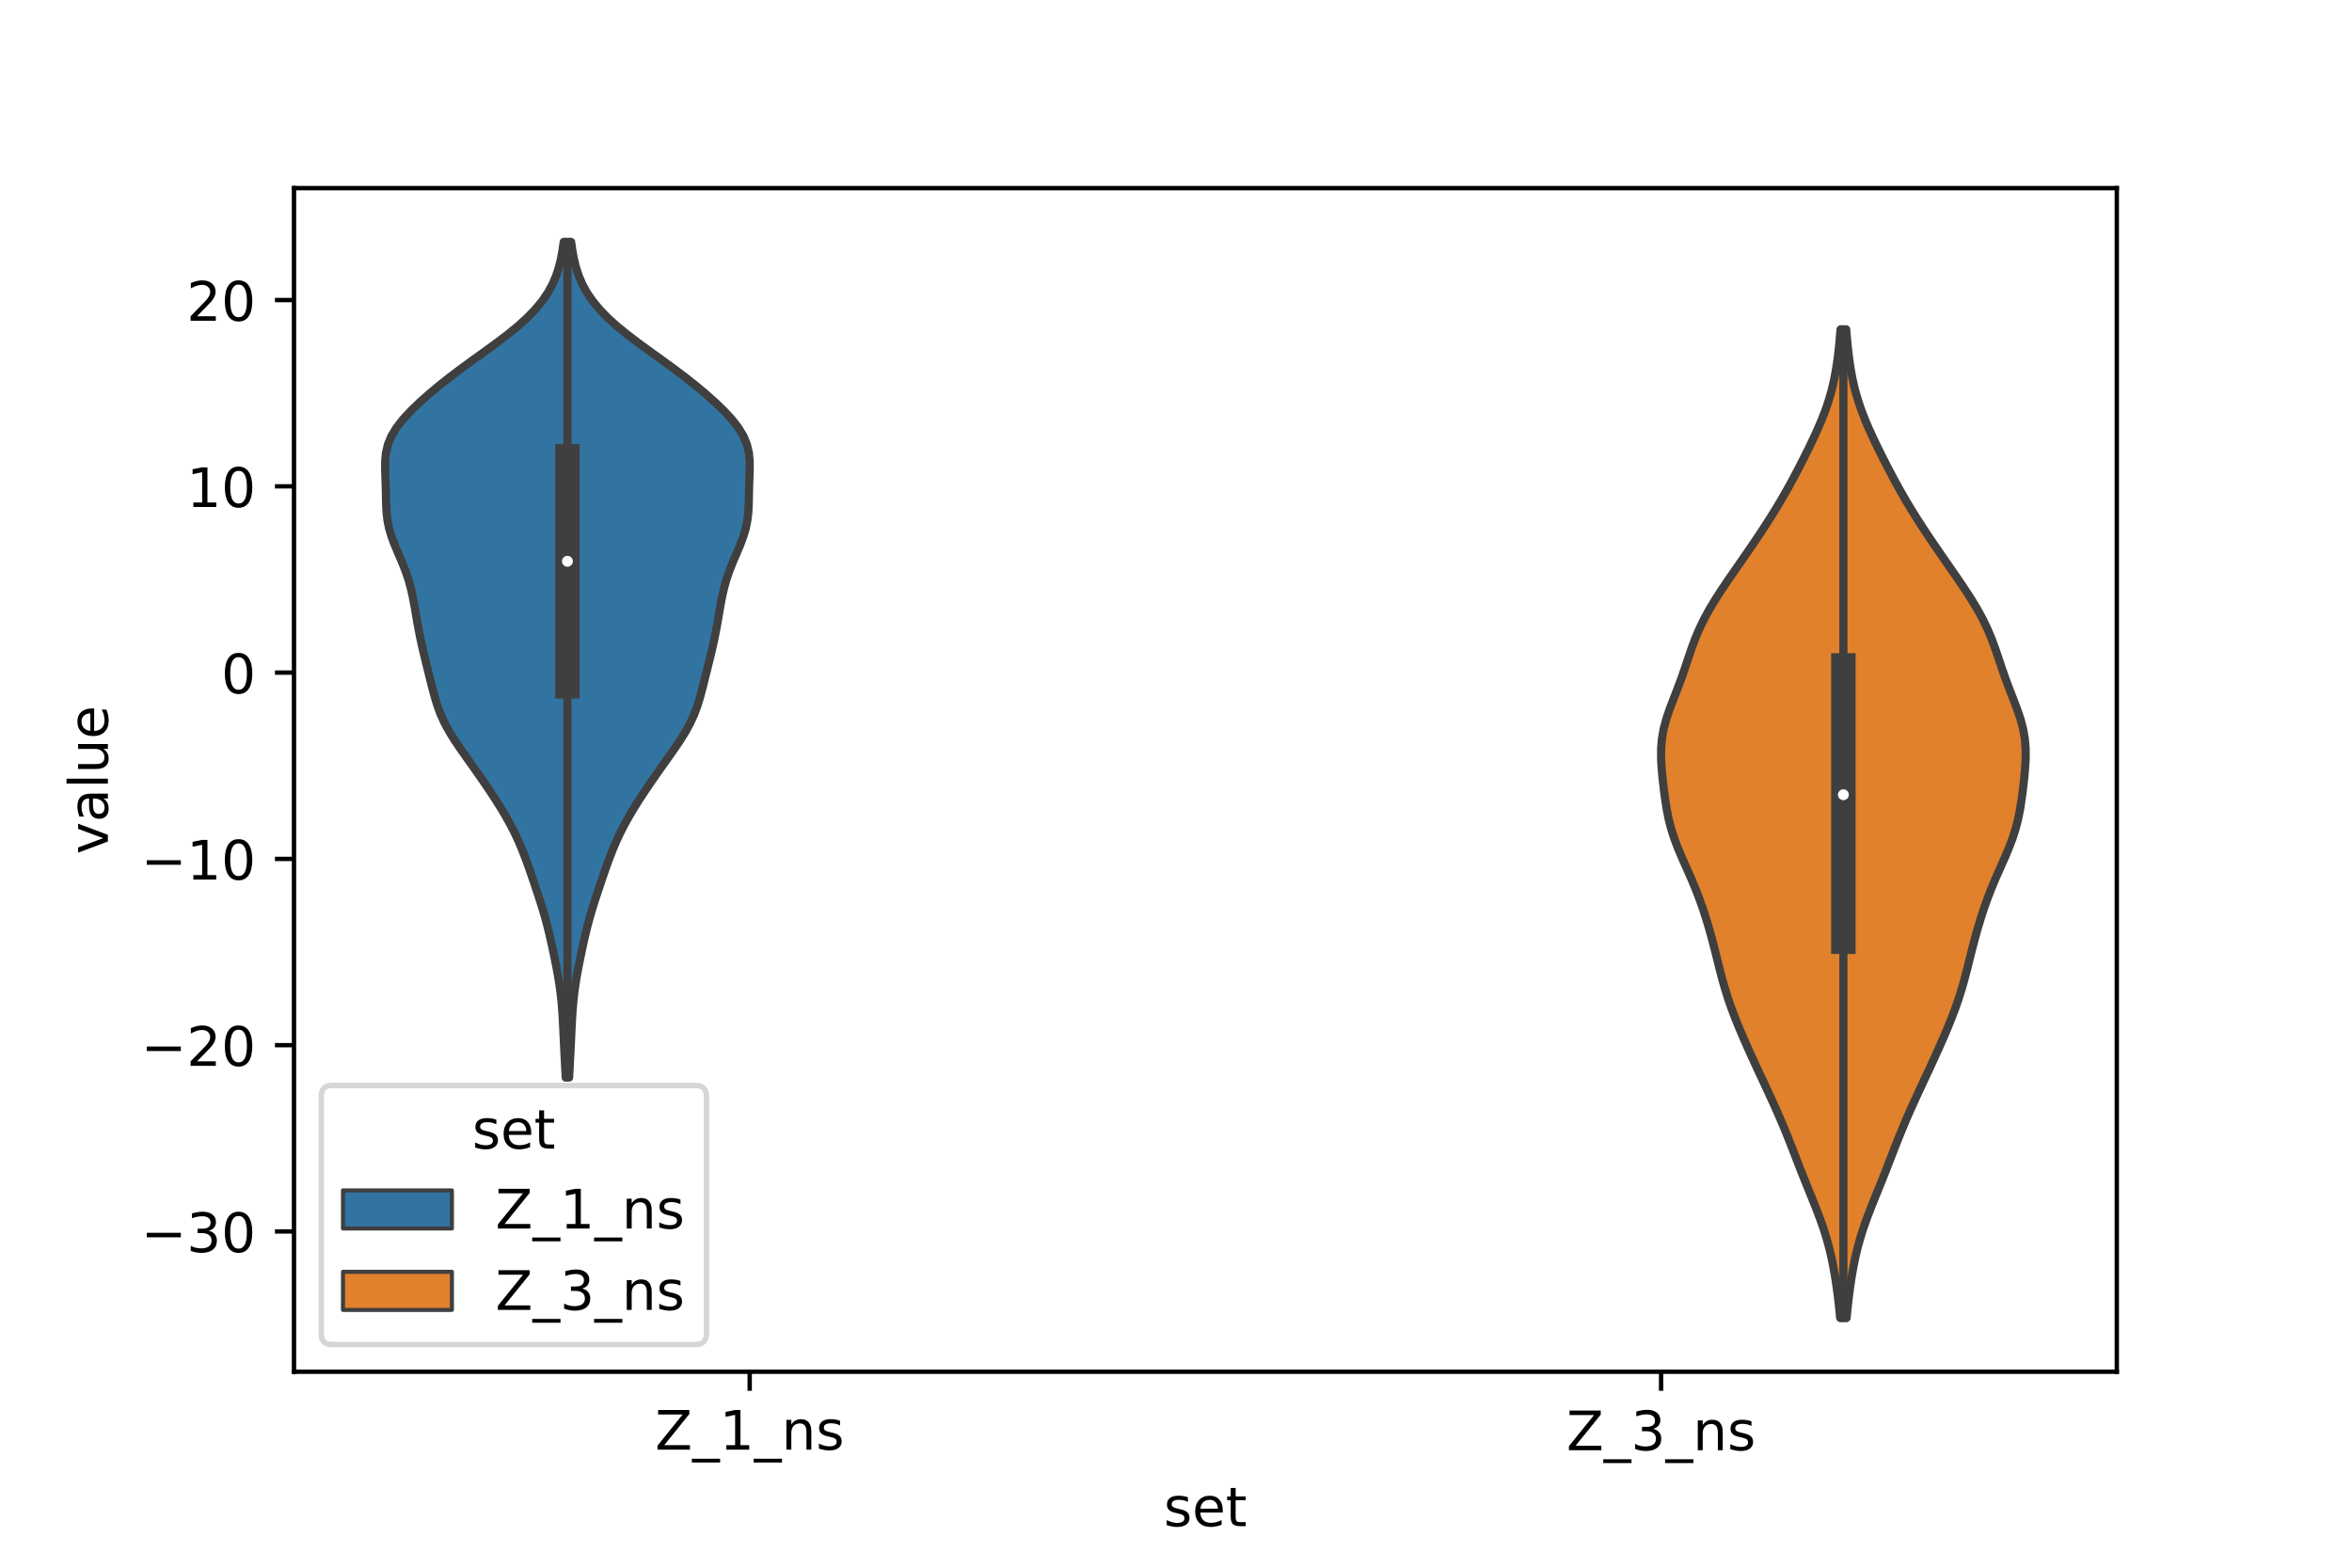 <?xml version="1.0" encoding="utf-8" standalone="no"?>
<!DOCTYPE svg PUBLIC "-//W3C//DTD SVG 1.1//EN"
  "http://www.w3.org/Graphics/SVG/1.1/DTD/svg11.dtd">
<!-- Created with matplotlib (https://matplotlib.org/) -->
<svg height="288pt" version="1.1" viewBox="0 0 432 288" width="432pt" xmlns="http://www.w3.org/2000/svg" xmlns:xlink="http://www.w3.org/1999/xlink">
 <defs>
  <style type="text/css">*{stroke-linecap:butt;stroke-linejoin:round;}</style>
 </defs>
 <g id="figure_1">
  <g id="patch_1">
   <path d="M 0 288 
L 432 288 
L 432 0 
L 0 0 
z
" style="fill:#ffffff;"/>
  </g>
  <g id="axes_1">
   <g id="patch_2">
    <path d="M 54 252 
L 388.8 252 
L 388.8 34.56 
L 54 34.56 
z
" style="fill:#ffffff;"/>
   </g>
   <g id="PolyCollection_1">
    <defs>
     <path d="M 104.532 -90.038 
L 103.908 -90.038 
L 103.828 -91.588 
L 103.746 -93.139 
L 103.665 -94.69 
L 103.589 -96.24 
L 103.516 -97.791 
L 103.443 -99.342 
L 103.363 -100.892 
L 103.264 -102.443 
L 103.134 -103.994 
L 102.966 -105.545 
L 102.754 -107.095 
L 102.503 -108.646 
L 102.22 -110.197 
L 101.913 -111.747 
L 101.591 -113.298 
L 101.256 -114.849 
L 100.902 -116.399 
L 100.52 -117.95 
L 100.103 -119.501 
L 99.649 -121.051 
L 99.162 -122.602 
L 98.652 -124.153 
L 98.132 -125.704 
L 97.604 -127.254 
L 97.064 -128.805 
L 96.501 -130.356 
L 95.898 -131.906 
L 95.24 -133.457 
L 94.517 -135.008 
L 93.722 -136.558 
L 92.858 -138.109 
L 91.93 -139.66 
L 90.95 -141.211 
L 89.929 -142.761 
L 88.877 -144.312 
L 87.8 -145.863 
L 86.705 -147.413 
L 85.602 -148.964 
L 84.512 -150.515 
L 83.468 -152.065 
L 82.507 -153.616 
L 81.663 -155.167 
L 80.953 -156.717 
L 80.369 -158.268 
L 79.886 -159.819 
L 79.467 -161.37 
L 79.076 -162.92 
L 78.691 -164.471 
L 78.305 -166.022 
L 77.924 -167.572 
L 77.558 -169.123 
L 77.218 -170.674 
L 76.908 -172.224 
L 76.627 -173.775 
L 76.362 -175.326 
L 76.095 -176.876 
L 75.8 -178.427 
L 75.449 -179.978 
L 75.017 -181.529 
L 74.49 -183.079 
L 73.878 -184.63 
L 73.214 -186.181 
L 72.554 -187.731 
L 71.961 -189.282 
L 71.49 -190.833 
L 71.169 -192.383 
L 70.99 -193.934 
L 70.913 -195.485 
L 70.882 -197.036 
L 70.849 -198.586 
L 70.795 -200.137 
L 70.74 -201.688 
L 70.742 -203.238 
L 70.885 -204.789 
L 71.249 -206.34 
L 71.891 -207.89 
L 72.83 -209.441 
L 74.042 -210.992 
L 75.479 -212.542 
L 77.089 -214.093 
L 78.834 -215.644 
L 80.691 -217.195 
L 82.654 -218.745 
L 84.711 -220.296 
L 86.84 -221.847 
L 88.998 -223.397 
L 91.131 -224.948 
L 93.177 -226.499 
L 95.081 -228.049 
L 96.799 -229.6 
L 98.305 -231.151 
L 99.586 -232.702 
L 100.644 -234.252 
L 101.491 -235.803 
L 102.15 -237.354 
L 102.651 -238.904 
L 103.03 -240.455 
L 103.316 -242.006 
L 103.538 -243.556 
L 104.902 -243.556 
L 104.902 -243.556 
L 105.124 -242.006 
L 105.41 -240.455 
L 105.789 -238.904 
L 106.29 -237.354 
L 106.949 -235.803 
L 107.796 -234.252 
L 108.854 -232.702 
L 110.135 -231.151 
L 111.641 -229.6 
L 113.359 -228.049 
L 115.263 -226.499 
L 117.309 -224.948 
L 119.442 -223.397 
L 121.6 -221.847 
L 123.729 -220.296 
L 125.786 -218.745 
L 127.749 -217.195 
L 129.606 -215.644 
L 131.351 -214.093 
L 132.961 -212.542 
L 134.398 -210.992 
L 135.61 -209.441 
L 136.549 -207.89 
L 137.191 -206.34 
L 137.555 -204.789 
L 137.698 -203.238 
L 137.7 -201.688 
L 137.645 -200.137 
L 137.591 -198.586 
L 137.558 -197.036 
L 137.527 -195.485 
L 137.45 -193.934 
L 137.271 -192.383 
L 136.95 -190.833 
L 136.479 -189.282 
L 135.886 -187.731 
L 135.226 -186.181 
L 134.562 -184.63 
L 133.95 -183.079 
L 133.423 -181.529 
L 132.991 -179.978 
L 132.64 -178.427 
L 132.345 -176.876 
L 132.078 -175.326 
L 131.813 -173.775 
L 131.532 -172.224 
L 131.222 -170.674 
L 130.882 -169.123 
L 130.516 -167.572 
L 130.135 -166.022 
L 129.749 -164.471 
L 129.364 -162.92 
L 128.973 -161.37 
L 128.554 -159.819 
L 128.071 -158.268 
L 127.487 -156.717 
L 126.777 -155.167 
L 125.933 -153.616 
L 124.972 -152.065 
L 123.928 -150.515 
L 122.838 -148.964 
L 121.735 -147.413 
L 120.64 -145.863 
L 119.563 -144.312 
L 118.511 -142.761 
L 117.49 -141.211 
L 116.51 -139.66 
L 115.582 -138.109 
L 114.718 -136.558 
L 113.923 -135.008 
L 113.2 -133.457 
L 112.542 -131.906 
L 111.939 -130.356 
L 111.376 -128.805 
L 110.836 -127.254 
L 110.308 -125.704 
L 109.788 -124.153 
L 109.278 -122.602 
L 108.791 -121.051 
L 108.337 -119.501 
L 107.92 -117.95 
L 107.538 -116.399 
L 107.184 -114.849 
L 106.849 -113.298 
L 106.527 -111.747 
L 106.22 -110.197 
L 105.937 -108.646 
L 105.686 -107.095 
L 105.474 -105.545 
L 105.306 -103.994 
L 105.176 -102.443 
L 105.077 -100.892 
L 104.997 -99.342 
L 104.924 -97.791 
L 104.851 -96.24 
L 104.775 -94.69 
L 104.694 -93.139 
L 104.612 -91.588 
L 104.532 -90.038 
z
" id="m44cfc4c211" style="stroke:#3f3f3f;stroke-width:1.5;"/>
    </defs>
    <g clip-path="url(#p14d23038ce)">
     <use style="fill:#3274a1;stroke:#3f3f3f;stroke-width:1.5;" x="0" xlink:href="#m44cfc4c211" y="288"/>
    </g>
   </g>
   <g id="PolyCollection_2">
    <defs>
     <path d="M 339.169 -45.884 
L 337.991 -45.884 
L 337.809 -47.718 
L 337.601 -49.552 
L 337.364 -51.387 
L 337.093 -53.221 
L 336.78 -55.055 
L 336.413 -56.89 
L 335.981 -58.724 
L 335.476 -60.558 
L 334.895 -62.393 
L 334.246 -64.227 
L 333.545 -66.061 
L 332.811 -67.896 
L 332.067 -69.73 
L 331.328 -71.565 
L 330.604 -73.399 
L 329.892 -75.233 
L 329.181 -77.068 
L 328.459 -78.902 
L 327.713 -80.736 
L 326.938 -82.571 
L 326.131 -84.405 
L 325.299 -86.239 
L 324.45 -88.074 
L 323.593 -89.908 
L 322.737 -91.742 
L 321.891 -93.577 
L 321.059 -95.411 
L 320.249 -97.245 
L 319.467 -99.08 
L 318.722 -100.914 
L 318.026 -102.748 
L 317.389 -104.583 
L 316.814 -106.417 
L 316.297 -108.251 
L 315.82 -110.086 
L 315.362 -111.92 
L 314.901 -113.755 
L 314.42 -115.589 
L 313.908 -117.423 
L 313.358 -119.258 
L 312.763 -121.092 
L 312.113 -122.926 
L 311.402 -124.761 
L 310.632 -126.595 
L 309.822 -128.429 
L 309.004 -130.264 
L 308.225 -132.098 
L 307.526 -133.932 
L 306.939 -135.767 
L 306.471 -137.601 
L 306.109 -139.435 
L 305.824 -141.27 
L 305.586 -143.104 
L 305.378 -144.938 
L 305.207 -146.773 
L 305.1 -148.607 
L 305.1 -150.442 
L 305.25 -152.276 
L 305.573 -154.11 
L 306.064 -155.945 
L 306.689 -157.779 
L 307.389 -159.613 
L 308.104 -161.448 
L 308.789 -163.282 
L 309.43 -165.116 
L 310.043 -166.951 
L 310.666 -168.785 
L 311.343 -170.619 
L 312.115 -172.454 
L 313.001 -174.288 
L 314.006 -176.122 
L 315.114 -177.957 
L 316.303 -179.791 
L 317.544 -181.625 
L 318.811 -183.46 
L 320.085 -185.294 
L 321.352 -187.128 
L 322.6 -188.963 
L 323.821 -190.797 
L 325.007 -192.632 
L 326.15 -194.466 
L 327.245 -196.3 
L 328.293 -198.135 
L 329.297 -199.969 
L 330.267 -201.803 
L 331.208 -203.638 
L 332.124 -205.472 
L 333.009 -207.306 
L 333.852 -209.141 
L 334.634 -210.975 
L 335.339 -212.809 
L 335.952 -214.644 
L 336.468 -216.478 
L 336.891 -218.312 
L 337.23 -220.147 
L 337.502 -221.981 
L 337.722 -223.815 
L 337.904 -225.65 
L 338.057 -227.484 
L 339.103 -227.484 
L 339.103 -227.484 
L 339.256 -225.65 
L 339.438 -223.815 
L 339.658 -221.981 
L 339.93 -220.147 
L 340.269 -218.312 
L 340.692 -216.478 
L 341.208 -214.644 
L 341.821 -212.809 
L 342.526 -210.975 
L 343.308 -209.141 
L 344.151 -207.306 
L 345.036 -205.472 
L 345.952 -203.638 
L 346.893 -201.803 
L 347.863 -199.969 
L 348.867 -198.135 
L 349.915 -196.3 
L 351.01 -194.466 
L 352.153 -192.632 
L 353.339 -190.797 
L 354.56 -188.963 
L 355.808 -187.128 
L 357.075 -185.294 
L 358.349 -183.46 
L 359.616 -181.625 
L 360.857 -179.791 
L 362.046 -177.957 
L 363.154 -176.122 
L 364.159 -174.288 
L 365.045 -172.454 
L 365.817 -170.619 
L 366.494 -168.785 
L 367.117 -166.951 
L 367.73 -165.116 
L 368.371 -163.282 
L 369.056 -161.448 
L 369.771 -159.613 
L 370.471 -157.779 
L 371.096 -155.945 
L 371.587 -154.11 
L 371.91 -152.276 
L 372.06 -150.442 
L 372.06 -148.607 
L 371.953 -146.773 
L 371.782 -144.938 
L 371.574 -143.104 
L 371.336 -141.27 
L 371.051 -139.435 
L 370.689 -137.601 
L 370.221 -135.767 
L 369.634 -133.932 
L 368.935 -132.098 
L 368.156 -130.264 
L 367.338 -128.429 
L 366.528 -126.595 
L 365.758 -124.761 
L 365.047 -122.926 
L 364.397 -121.092 
L 363.802 -119.258 
L 363.252 -117.423 
L 362.74 -115.589 
L 362.259 -113.755 
L 361.798 -111.92 
L 361.34 -110.086 
L 360.863 -108.251 
L 360.346 -106.417 
L 359.771 -104.583 
L 359.134 -102.748 
L 358.438 -100.914 
L 357.693 -99.08 
L 356.911 -97.245 
L 356.101 -95.411 
L 355.269 -93.577 
L 354.423 -91.742 
L 353.567 -89.908 
L 352.71 -88.074 
L 351.861 -86.239 
L 351.029 -84.405 
L 350.222 -82.571 
L 349.447 -80.736 
L 348.701 -78.902 
L 347.979 -77.068 
L 347.268 -75.233 
L 346.556 -73.399 
L 345.832 -71.565 
L 345.093 -69.73 
L 344.349 -67.896 
L 343.615 -66.061 
L 342.914 -64.227 
L 342.265 -62.393 
L 341.684 -60.558 
L 341.179 -58.724 
L 340.747 -56.89 
L 340.38 -55.055 
L 340.067 -53.221 
L 339.796 -51.387 
L 339.559 -49.552 
L 339.351 -47.718 
L 339.169 -45.884 
z
" id="m8f93e2f199" style="stroke:#3f3f3f;stroke-width:1.5;"/>
    </defs>
    <g clip-path="url(#p14d23038ce)">
     <use style="fill:#e1812c;stroke:#3f3f3f;stroke-width:1.5;" x="0" xlink:href="#m8f93e2f199" y="288"/>
    </g>
   </g>
   <g id="patch_3">
    <path clip-path="url(#p14d23038ce)" d="M 137.7 123.566 
L 137.7 123.566 
L 137.7 123.566 
L 137.7 123.566 
z
" style="fill:#3274a1;stroke:#3f3f3f;stroke-linejoin:miter;stroke-width:0.75;"/>
   </g>
   <g id="patch_4">
    <path clip-path="url(#p14d23038ce)" d="M 137.7 123.566 
L 137.7 123.566 
L 137.7 123.566 
L 137.7 123.566 
z
" style="fill:#e1812c;stroke:#3f3f3f;stroke-linejoin:miter;stroke-width:0.75;"/>
   </g>
   <g id="matplotlib.axis_1">
    <g id="xtick_1">
     <g id="line2d_1">
      <defs>
       <path d="M 0 0 
L 0 3.5 
" id="mb2af29d2fe" style="stroke:#000000;stroke-width:0.8;"/>
      </defs>
      <g>
       <use style="stroke:#000000;stroke-width:0.8;" x="137.7" xlink:href="#mb2af29d2fe" y="252"/>
      </g>
     </g>
     <g id="text_1">
      <!-- Z_1_ns -->
      <g transform="translate(120.32 266.32)scale(0.1 -0.1)">
       <defs>
        <path d="M 5.609 72.906 
L 62.891 72.906 
L 62.891 65.375 
L 16.797 8.297 
L 64.016 8.297 
L 64.016 0 
L 4.5 0 
L 4.5 7.516 
L 50.594 64.594 
L 5.609 64.594 
z
" id="DejaVuSans-90"/>
        <path d="M 50.984 -16.609 
L 50.984 -23.578 
L -0.984 -23.578 
L -0.984 -16.609 
z
" id="DejaVuSans-95"/>
        <path d="M 12.406 8.297 
L 28.516 8.297 
L 28.516 63.922 
L 10.984 60.406 
L 10.984 69.391 
L 28.422 72.906 
L 38.281 72.906 
L 38.281 8.297 
L 54.391 8.297 
L 54.391 0 
L 12.406 0 
z
" id="DejaVuSans-49"/>
        <path d="M 54.891 33.016 
L 54.891 0 
L 45.906 0 
L 45.906 32.719 
Q 45.906 40.484 42.875 44.328 
Q 39.844 48.188 33.797 48.188 
Q 26.516 48.188 22.312 43.547 
Q 18.109 38.922 18.109 30.906 
L 18.109 0 
L 9.078 0 
L 9.078 54.688 
L 18.109 54.688 
L 18.109 46.188 
Q 21.344 51.125 25.703 53.562 
Q 30.078 56 35.797 56 
Q 45.219 56 50.047 50.172 
Q 54.891 44.344 54.891 33.016 
z
" id="DejaVuSans-110"/>
        <path d="M 44.281 53.078 
L 44.281 44.578 
Q 40.484 46.531 36.375 47.5 
Q 32.281 48.484 27.875 48.484 
Q 21.188 48.484 17.844 46.438 
Q 14.5 44.391 14.5 40.281 
Q 14.5 37.156 16.891 35.375 
Q 19.281 33.594 26.516 31.984 
L 29.594 31.297 
Q 39.156 29.25 43.188 25.516 
Q 47.219 21.781 47.219 15.094 
Q 47.219 7.469 41.188 3.016 
Q 35.156 -1.422 24.609 -1.422 
Q 20.219 -1.422 15.453 -0.562 
Q 10.688 0.297 5.422 2 
L 5.422 11.281 
Q 10.406 8.688 15.234 7.391 
Q 20.062 6.109 24.812 6.109 
Q 31.156 6.109 34.562 8.281 
Q 37.984 10.453 37.984 14.406 
Q 37.984 18.062 35.516 20.016 
Q 33.062 21.969 24.703 23.781 
L 21.578 24.516 
Q 13.234 26.266 9.516 29.906 
Q 5.812 33.547 5.812 39.891 
Q 5.812 47.609 11.281 51.797 
Q 16.75 56 26.812 56 
Q 31.781 56 36.172 55.266 
Q 40.578 54.547 44.281 53.078 
z
" id="DejaVuSans-115"/>
       </defs>
       <use xlink:href="#DejaVuSans-90"/>
       <use x="68.506" xlink:href="#DejaVuSans-95"/>
       <use x="118.506" xlink:href="#DejaVuSans-49"/>
       <use x="182.129" xlink:href="#DejaVuSans-95"/>
       <use x="232.129" xlink:href="#DejaVuSans-110"/>
       <use x="295.508" xlink:href="#DejaVuSans-115"/>
      </g>
     </g>
    </g>
    <g id="xtick_2">
     <g id="line2d_2">
      <g>
       <use style="stroke:#000000;stroke-width:0.8;" x="305.1" xlink:href="#mb2af29d2fe" y="252"/>
      </g>
     </g>
     <g id="text_2">
      <!-- Z_3_ns -->
      <g transform="translate(287.72 266.422)scale(0.1 -0.1)">
       <defs>
        <path d="M 40.578 39.312 
Q 47.656 37.797 51.625 33 
Q 55.609 28.219 55.609 21.188 
Q 55.609 10.406 48.188 4.484 
Q 40.766 -1.422 27.094 -1.422 
Q 22.516 -1.422 17.656 -0.516 
Q 12.797 0.391 7.625 2.203 
L 7.625 11.719 
Q 11.719 9.328 16.594 8.109 
Q 21.484 6.891 26.812 6.891 
Q 36.078 6.891 40.938 10.547 
Q 45.797 14.203 45.797 21.188 
Q 45.797 27.641 41.281 31.266 
Q 36.766 34.906 28.719 34.906 
L 20.219 34.906 
L 20.219 43.016 
L 29.109 43.016 
Q 36.375 43.016 40.234 45.922 
Q 44.094 48.828 44.094 54.297 
Q 44.094 59.906 40.109 62.906 
Q 36.141 65.922 28.719 65.922 
Q 24.656 65.922 20.016 65.031 
Q 15.375 64.156 9.812 62.312 
L 9.812 71.094 
Q 15.438 72.656 20.344 73.438 
Q 25.25 74.219 29.594 74.219 
Q 40.828 74.219 47.359 69.109 
Q 53.906 64.016 53.906 55.328 
Q 53.906 49.266 50.438 45.094 
Q 46.969 40.922 40.578 39.312 
z
" id="DejaVuSans-51"/>
       </defs>
       <use xlink:href="#DejaVuSans-90"/>
       <use x="68.506" xlink:href="#DejaVuSans-95"/>
       <use x="118.506" xlink:href="#DejaVuSans-51"/>
       <use x="182.129" xlink:href="#DejaVuSans-95"/>
       <use x="232.129" xlink:href="#DejaVuSans-110"/>
       <use x="295.508" xlink:href="#DejaVuSans-115"/>
      </g>
     </g>
    </g>
    <g id="text_3">
     <!-- set -->
     <g transform="translate(213.759 280.378)scale(0.1 -0.1)">
      <defs>
       <path d="M 56.203 29.594 
L 56.203 25.203 
L 14.891 25.203 
Q 15.484 15.922 20.484 11.062 
Q 25.484 6.203 34.422 6.203 
Q 39.594 6.203 44.453 7.469 
Q 49.312 8.734 54.109 11.281 
L 54.109 2.781 
Q 49.266 0.734 44.188 -0.344 
Q 39.109 -1.422 33.891 -1.422 
Q 20.797 -1.422 13.156 6.188 
Q 5.516 13.812 5.516 26.812 
Q 5.516 40.234 12.766 48.109 
Q 20.016 56 32.328 56 
Q 43.359 56 49.781 48.891 
Q 56.203 41.797 56.203 29.594 
z
M 47.219 32.234 
Q 47.125 39.594 43.094 43.984 
Q 39.062 48.391 32.422 48.391 
Q 24.906 48.391 20.391 44.141 
Q 15.875 39.891 15.188 32.172 
z
" id="DejaVuSans-101"/>
       <path d="M 18.312 70.219 
L 18.312 54.688 
L 36.812 54.688 
L 36.812 47.703 
L 18.312 47.703 
L 18.312 18.016 
Q 18.312 11.328 20.141 9.422 
Q 21.969 7.516 27.594 7.516 
L 36.812 7.516 
L 36.812 0 
L 27.594 0 
Q 17.188 0 13.234 3.875 
Q 9.281 7.766 9.281 18.016 
L 9.281 47.703 
L 2.688 47.703 
L 2.688 54.688 
L 9.281 54.688 
L 9.281 70.219 
z
" id="DejaVuSans-116"/>
      </defs>
      <use xlink:href="#DejaVuSans-115"/>
      <use x="52.1" xlink:href="#DejaVuSans-101"/>
      <use x="113.623" xlink:href="#DejaVuSans-116"/>
     </g>
    </g>
   </g>
   <g id="matplotlib.axis_2">
    <g id="ytick_1">
     <g id="line2d_3">
      <defs>
       <path d="M 0 0 
L -3.5 0 
" id="mf0d138e8d3" style="stroke:#000000;stroke-width:0.8;"/>
      </defs>
      <g>
       <use style="stroke:#000000;stroke-width:0.8;" x="54" xlink:href="#mf0d138e8d3" y="226.229"/>
      </g>
     </g>
     <g id="text_4">
      <!-- −30 -->
      <g transform="translate(25.895 230.028)scale(0.1 -0.1)">
       <defs>
        <path d="M 10.594 35.5 
L 73.188 35.5 
L 73.188 27.203 
L 10.594 27.203 
z
" id="DejaVuSans-8722"/>
        <path d="M 31.781 66.406 
Q 24.172 66.406 20.328 58.906 
Q 16.5 51.422 16.5 36.375 
Q 16.5 21.391 20.328 13.891 
Q 24.172 6.391 31.781 6.391 
Q 39.453 6.391 43.281 13.891 
Q 47.125 21.391 47.125 36.375 
Q 47.125 51.422 43.281 58.906 
Q 39.453 66.406 31.781 66.406 
z
M 31.781 74.219 
Q 44.047 74.219 50.516 64.516 
Q 56.984 54.828 56.984 36.375 
Q 56.984 17.969 50.516 8.266 
Q 44.047 -1.422 31.781 -1.422 
Q 19.531 -1.422 13.062 8.266 
Q 6.594 17.969 6.594 36.375 
Q 6.594 54.828 13.062 64.516 
Q 19.531 74.219 31.781 74.219 
z
" id="DejaVuSans-48"/>
       </defs>
       <use xlink:href="#DejaVuSans-8722"/>
       <use x="83.789" xlink:href="#DejaVuSans-51"/>
       <use x="147.412" xlink:href="#DejaVuSans-48"/>
      </g>
     </g>
    </g>
    <g id="ytick_2">
     <g id="line2d_4">
      <g>
       <use style="stroke:#000000;stroke-width:0.8;" x="54" xlink:href="#mf0d138e8d3" y="192.008"/>
      </g>
     </g>
     <g id="text_5">
      <!-- −20 -->
      <g transform="translate(25.895 195.807)scale(0.1 -0.1)">
       <defs>
        <path d="M 19.188 8.297 
L 53.609 8.297 
L 53.609 0 
L 7.328 0 
L 7.328 8.297 
Q 12.938 14.109 22.625 23.891 
Q 32.328 33.688 34.812 36.531 
Q 39.547 41.844 41.422 45.531 
Q 43.312 49.219 43.312 52.781 
Q 43.312 58.594 39.234 62.25 
Q 35.156 65.922 28.609 65.922 
Q 23.969 65.922 18.812 64.312 
Q 13.672 62.703 7.812 59.422 
L 7.812 69.391 
Q 13.766 71.781 18.938 73 
Q 24.125 74.219 28.422 74.219 
Q 39.75 74.219 46.484 68.547 
Q 53.219 62.891 53.219 53.422 
Q 53.219 48.922 51.531 44.891 
Q 49.859 40.875 45.406 35.406 
Q 44.188 33.984 37.641 27.219 
Q 31.109 20.453 19.188 8.297 
z
" id="DejaVuSans-50"/>
       </defs>
       <use xlink:href="#DejaVuSans-8722"/>
       <use x="83.789" xlink:href="#DejaVuSans-50"/>
       <use x="147.412" xlink:href="#DejaVuSans-48"/>
      </g>
     </g>
    </g>
    <g id="ytick_3">
     <g id="line2d_5">
      <g>
       <use style="stroke:#000000;stroke-width:0.8;" x="54" xlink:href="#mf0d138e8d3" y="157.787"/>
      </g>
     </g>
     <g id="text_6">
      <!-- −10 -->
      <g transform="translate(25.895 161.586)scale(0.1 -0.1)">
       <use xlink:href="#DejaVuSans-8722"/>
       <use x="83.789" xlink:href="#DejaVuSans-49"/>
       <use x="147.412" xlink:href="#DejaVuSans-48"/>
      </g>
     </g>
    </g>
    <g id="ytick_4">
     <g id="line2d_6">
      <g>
       <use style="stroke:#000000;stroke-width:0.8;" x="54" xlink:href="#mf0d138e8d3" y="123.566"/>
      </g>
     </g>
     <g id="text_7">
      <!-- 0 -->
      <g transform="translate(40.638 127.365)scale(0.1 -0.1)">
       <use xlink:href="#DejaVuSans-48"/>
      </g>
     </g>
    </g>
    <g id="ytick_5">
     <g id="line2d_7">
      <g>
       <use style="stroke:#000000;stroke-width:0.8;" x="54" xlink:href="#mf0d138e8d3" y="89.345"/>
      </g>
     </g>
     <g id="text_8">
      <!-- 10 -->
      <g transform="translate(34.275 93.144)scale(0.1 -0.1)">
       <use xlink:href="#DejaVuSans-49"/>
       <use x="63.623" xlink:href="#DejaVuSans-48"/>
      </g>
     </g>
    </g>
    <g id="ytick_6">
     <g id="line2d_8">
      <g>
       <use style="stroke:#000000;stroke-width:0.8;" x="54" xlink:href="#mf0d138e8d3" y="55.124"/>
      </g>
     </g>
     <g id="text_9">
      <!-- 20 -->
      <g transform="translate(34.275 58.923)scale(0.1 -0.1)">
       <use xlink:href="#DejaVuSans-50"/>
       <use x="63.623" xlink:href="#DejaVuSans-48"/>
      </g>
     </g>
    </g>
    <g id="text_10">
     <!-- value -->
     <g transform="translate(19.816 156.938)rotate(-90)scale(0.1 -0.1)">
      <defs>
       <path d="M 2.984 54.688 
L 12.5 54.688 
L 29.594 8.797 
L 46.688 54.688 
L 56.203 54.688 
L 35.688 0 
L 23.484 0 
z
" id="DejaVuSans-118"/>
       <path d="M 34.281 27.484 
Q 23.391 27.484 19.188 25 
Q 14.984 22.516 14.984 16.5 
Q 14.984 11.719 18.141 8.906 
Q 21.297 6.109 26.703 6.109 
Q 34.188 6.109 38.703 11.406 
Q 43.219 16.703 43.219 25.484 
L 43.219 27.484 
z
M 52.203 31.203 
L 52.203 0 
L 43.219 0 
L 43.219 8.297 
Q 40.141 3.328 35.547 0.953 
Q 30.953 -1.422 24.312 -1.422 
Q 15.922 -1.422 10.953 3.297 
Q 6 8.016 6 15.922 
Q 6 25.141 12.172 29.828 
Q 18.359 34.516 30.609 34.516 
L 43.219 34.516 
L 43.219 35.406 
Q 43.219 41.609 39.141 45 
Q 35.062 48.391 27.688 48.391 
Q 23 48.391 18.547 47.266 
Q 14.109 46.141 10.016 43.891 
L 10.016 52.203 
Q 14.938 54.109 19.578 55.047 
Q 24.219 56 28.609 56 
Q 40.484 56 46.344 49.844 
Q 52.203 43.703 52.203 31.203 
z
" id="DejaVuSans-97"/>
       <path d="M 9.422 75.984 
L 18.406 75.984 
L 18.406 0 
L 9.422 0 
z
" id="DejaVuSans-108"/>
       <path d="M 8.5 21.578 
L 8.5 54.688 
L 17.484 54.688 
L 17.484 21.922 
Q 17.484 14.156 20.5 10.266 
Q 23.531 6.391 29.594 6.391 
Q 36.859 6.391 41.078 11.031 
Q 45.312 15.672 45.312 23.688 
L 45.312 54.688 
L 54.297 54.688 
L 54.297 0 
L 45.312 0 
L 45.312 8.406 
Q 42.047 3.422 37.719 1 
Q 33.406 -1.422 27.688 -1.422 
Q 18.266 -1.422 13.375 4.438 
Q 8.5 10.297 8.5 21.578 
z
M 31.109 56 
z
" id="DejaVuSans-117"/>
      </defs>
      <use xlink:href="#DejaVuSans-118"/>
      <use x="59.18" xlink:href="#DejaVuSans-97"/>
      <use x="120.459" xlink:href="#DejaVuSans-108"/>
      <use x="148.242" xlink:href="#DejaVuSans-117"/>
      <use x="211.621" xlink:href="#DejaVuSans-101"/>
     </g>
    </g>
   </g>
   <g id="line2d_9">
    <path clip-path="url(#p14d23038ce)" d="M 104.22 189.377 
L 104.22 44.444 
" style="fill:none;stroke:#3f3f3f;stroke-linecap:square;stroke-width:1.5;"/>
   </g>
   <g id="line2d_10">
    <path clip-path="url(#p14d23038ce)" d="M 104.22 126.064 
L 104.22 83.829 
" style="fill:none;stroke:#3f3f3f;stroke-linecap:square;stroke-width:4.5;"/>
   </g>
   <g id="line2d_11">
    <path clip-path="url(#p14d23038ce)" d="M 338.58 242.116 
L 338.58 60.516 
" style="fill:none;stroke:#3f3f3f;stroke-linecap:square;stroke-width:1.5;"/>
   </g>
   <g id="line2d_12">
    <path clip-path="url(#p14d23038ce)" d="M 338.58 173.009 
L 338.58 122.243 
" style="fill:none;stroke:#3f3f3f;stroke-linecap:square;stroke-width:4.5;"/>
   </g>
   <g id="patch_5">
    <path d="M 54 252 
L 54 34.56 
" style="fill:none;stroke:#000000;stroke-linecap:square;stroke-linejoin:miter;stroke-width:0.8;"/>
   </g>
   <g id="patch_6">
    <path d="M 388.8 252 
L 388.8 34.56 
" style="fill:none;stroke:#000000;stroke-linecap:square;stroke-linejoin:miter;stroke-width:0.8;"/>
   </g>
   <g id="patch_7">
    <path d="M 54 252 
L 388.8 252 
" style="fill:none;stroke:#000000;stroke-linecap:square;stroke-linejoin:miter;stroke-width:0.8;"/>
   </g>
   <g id="patch_8">
    <path d="M 54 34.56 
L 388.8 34.56 
" style="fill:none;stroke:#000000;stroke-linecap:square;stroke-linejoin:miter;stroke-width:0.8;"/>
   </g>
   <g id="PathCollection_1">
    <defs>
     <path d="M 0 1.5 
C 0.398 1.5 0.779 1.342 1.061 1.061 
C 1.342 0.779 1.5 0.398 1.5 0 
C 1.5 -0.398 1.342 -0.779 1.061 -1.061 
C 0.779 -1.342 0.398 -1.5 0 -1.5 
C -0.398 -1.5 -0.779 -1.342 -1.061 -1.061 
C -1.342 -0.779 -1.5 -0.398 -1.5 0 
C -1.5 0.398 -1.342 0.779 -1.061 1.061 
C -0.779 1.342 -0.398 1.5 0 1.5 
z
" id="mbcd22f82de" style="stroke:#3f3f3f;"/>
    </defs>
    <g clip-path="url(#p14d23038ce)">
     <use style="fill:#ffffff;stroke:#3f3f3f;" x="104.22" xlink:href="#mbcd22f82de" y="103.114"/>
    </g>
   </g>
   <g id="PathCollection_2">
    <g clip-path="url(#p14d23038ce)">
     <use style="fill:#ffffff;stroke:#3f3f3f;" x="338.58" xlink:href="#mbcd22f82de" y="145.999"/>
    </g>
   </g>
   <g id="legend_1">
    <g id="patch_9">
     <path d="M 61 247 
L 127.759 247 
Q 129.759 247 129.759 245 
L 129.759 201.409 
Q 129.759 199.409 127.759 199.409 
L 61 199.409 
Q 59 199.409 59 201.409 
L 59 245 
Q 59 247 61 247 
z
" style="fill:#ffffff;opacity:0.8;stroke:#cccccc;stroke-linejoin:miter;"/>
    </g>
    <g id="text_11">
     <!-- set -->
     <g transform="translate(86.738 211.008)scale(0.1 -0.1)">
      <use xlink:href="#DejaVuSans-115"/>
      <use x="52.1" xlink:href="#DejaVuSans-101"/>
      <use x="113.623" xlink:href="#DejaVuSans-116"/>
     </g>
    </g>
    <g id="patch_10">
     <path d="M 63 225.686 
L 83 225.686 
L 83 218.686 
L 63 218.686 
z
" style="fill:#3274a1;stroke:#3f3f3f;stroke-linejoin:miter;stroke-width:0.75;"/>
    </g>
    <g id="text_12">
     <!-- Z_1_ns -->
     <g transform="translate(91 225.686)scale(0.1 -0.1)">
      <use xlink:href="#DejaVuSans-90"/>
      <use x="68.506" xlink:href="#DejaVuSans-95"/>
      <use x="118.506" xlink:href="#DejaVuSans-49"/>
      <use x="182.129" xlink:href="#DejaVuSans-95"/>
      <use x="232.129" xlink:href="#DejaVuSans-110"/>
      <use x="295.508" xlink:href="#DejaVuSans-115"/>
     </g>
    </g>
    <g id="patch_11">
     <path d="M 63 240.642 
L 83 240.642 
L 83 233.642 
L 63 233.642 
z
" style="fill:#e1812c;stroke:#3f3f3f;stroke-linejoin:miter;stroke-width:0.75;"/>
    </g>
    <g id="text_13">
     <!-- Z_3_ns -->
     <g transform="translate(91 240.642)scale(0.1 -0.1)">
      <use xlink:href="#DejaVuSans-90"/>
      <use x="68.506" xlink:href="#DejaVuSans-95"/>
      <use x="118.506" xlink:href="#DejaVuSans-51"/>
      <use x="182.129" xlink:href="#DejaVuSans-95"/>
      <use x="232.129" xlink:href="#DejaVuSans-110"/>
      <use x="295.508" xlink:href="#DejaVuSans-115"/>
     </g>
    </g>
   </g>
  </g>
 </g>
 <defs>
  <clipPath id="p14d23038ce">
   <rect height="217.44" width="334.8" x="54" y="34.56"/>
  </clipPath>
 </defs>
</svg>

